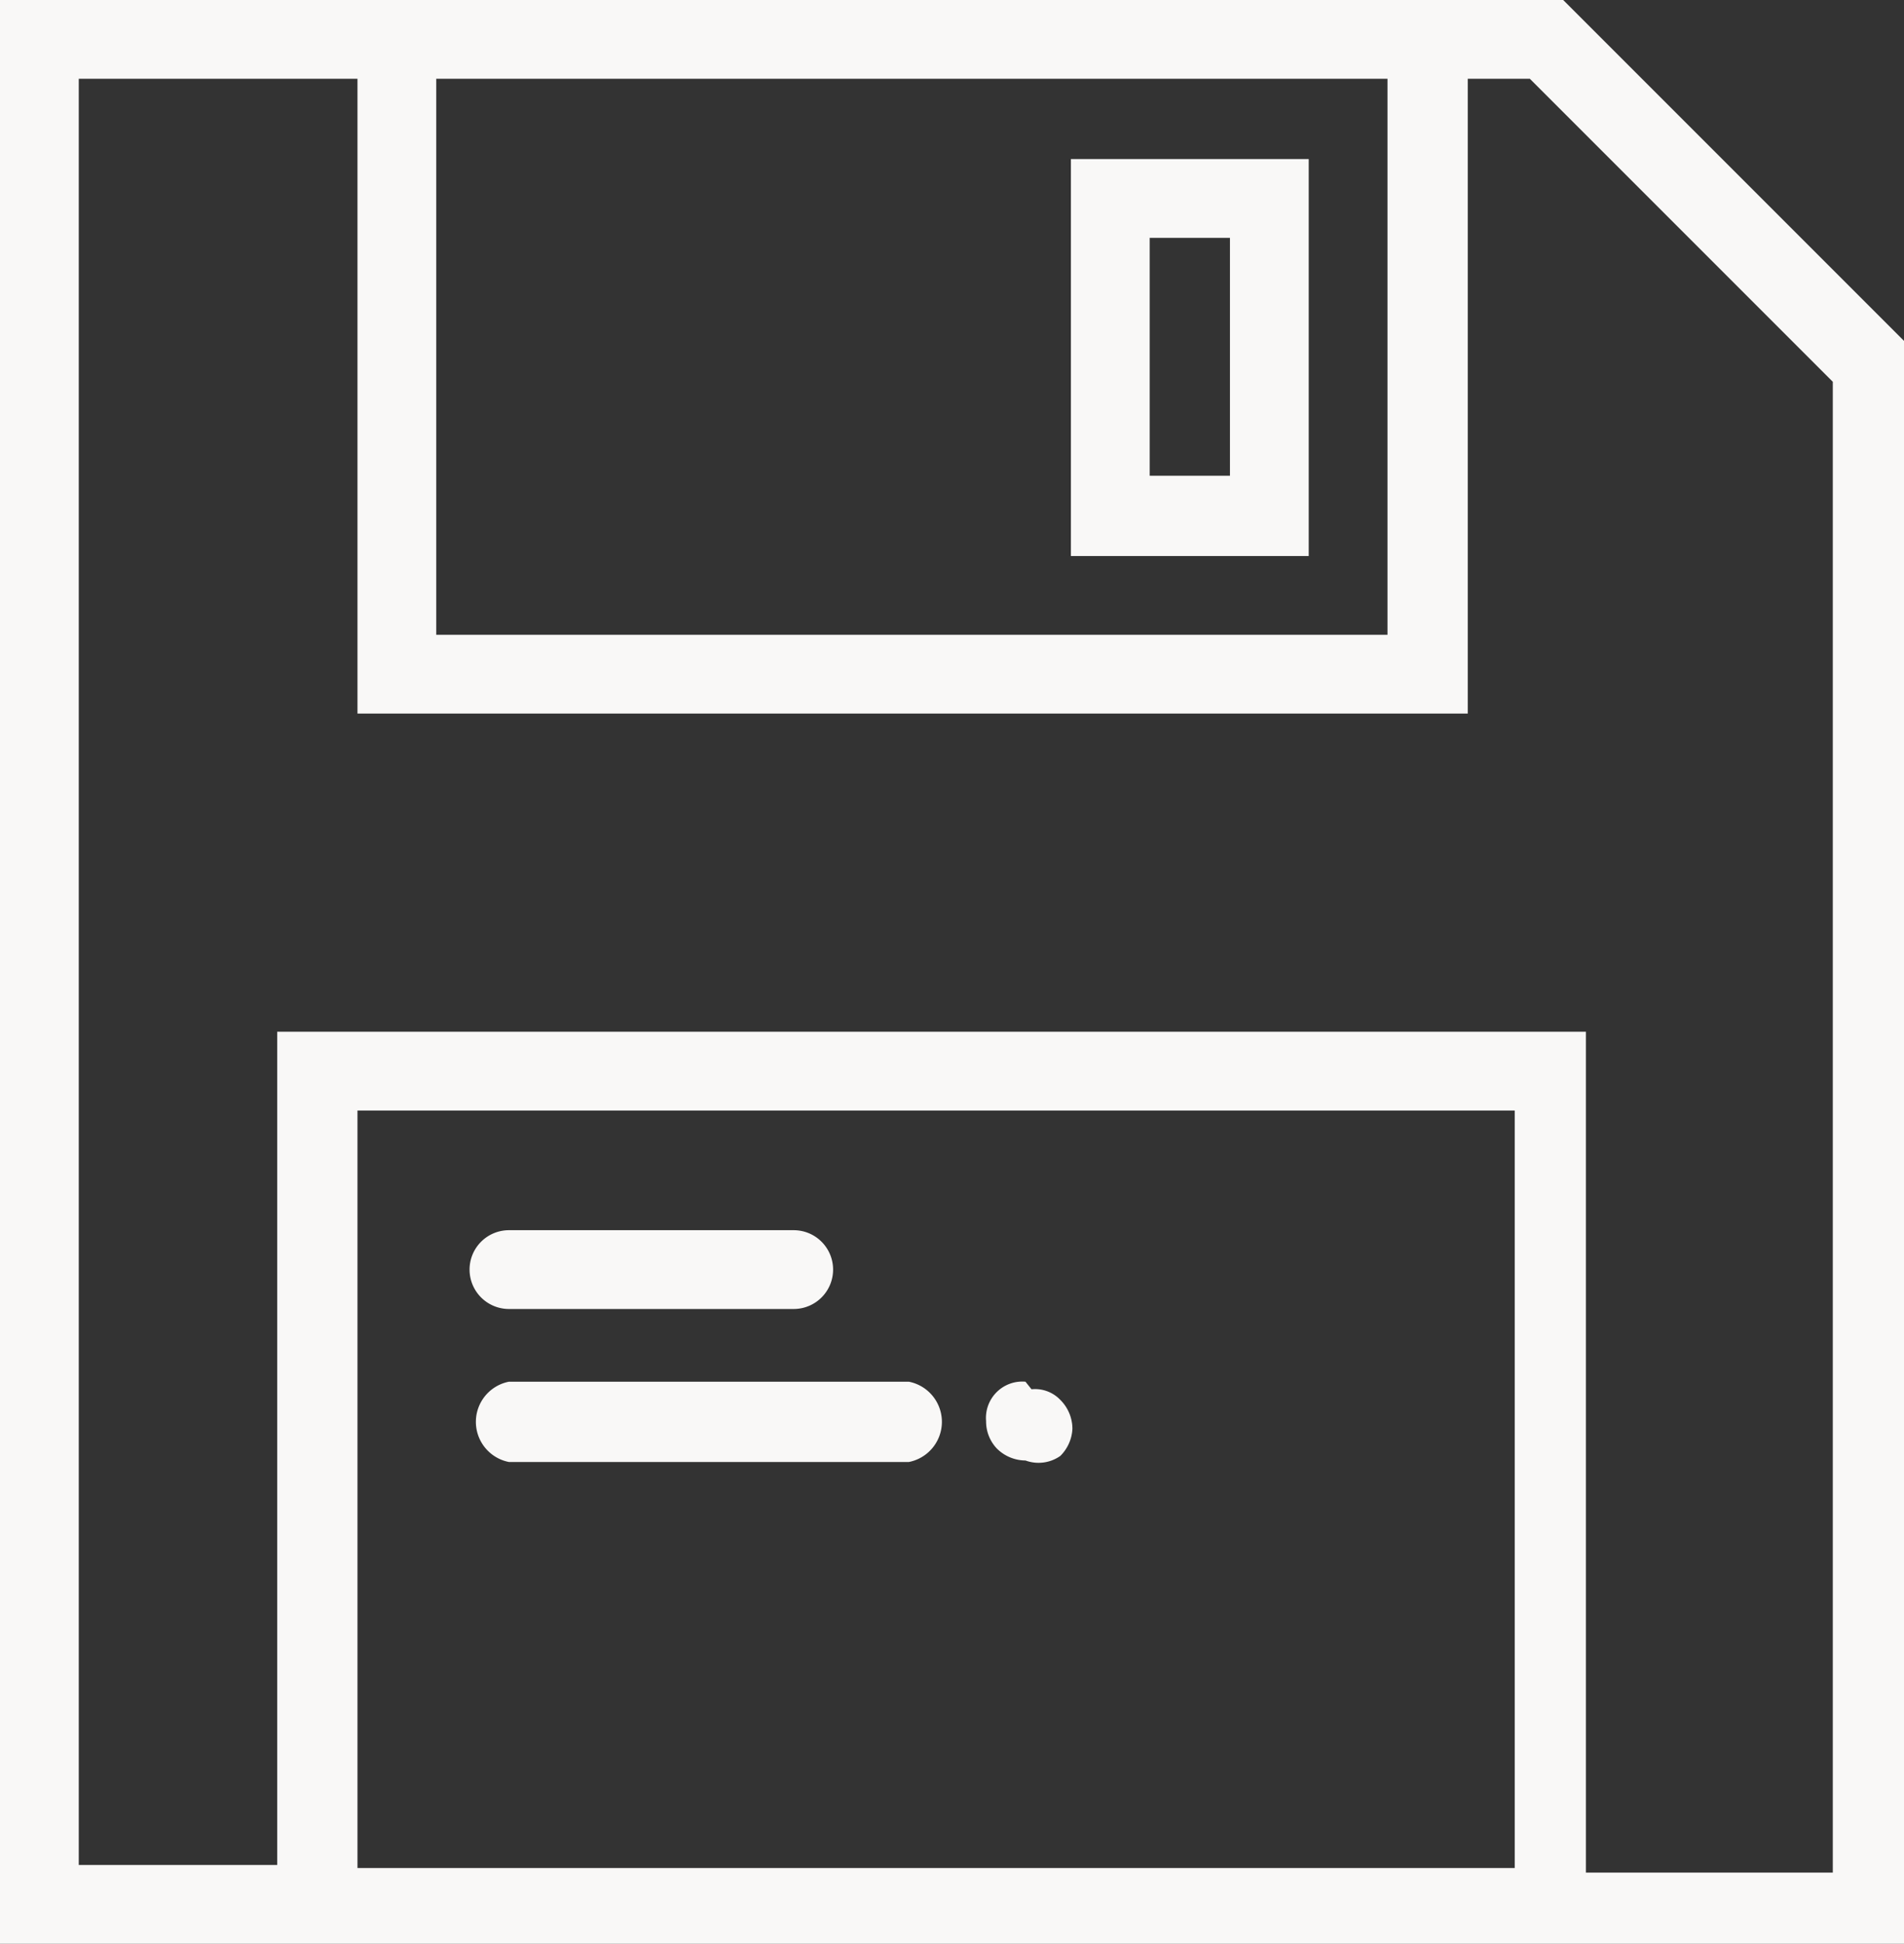 <svg xmlns="http://www.w3.org/2000/svg" width="12.57" height="12.83" viewBox="0 0 12.57 12.83"><rect x="0" y="0" width="12.57" height="12.83" fill="#333333" stroke="none"/><defs><style>.a{fill:#f9f8f7;}</style></defs><title>Kelloggs_Sprite</title><path class="a" d="M0,0V12.83H12.57V2.25L10.32,0H0ZM.52.52H2.36V4.71H9.69V.52h.41l2,2v9.84H10.47V6.81H1.83v5.5H.52Zm2.36,0H9.16V4.19H2.88Zm4.19.53V3.67H8.64V1.05Zm.52.52h.53V3.14H7.59ZM2.36,7.33H10v5H2.36Zm1,.79a.26.26,0,0,0-.26.26.26.26,0,0,0,.26.26H5.24a.26.26,0,0,0,.26-.26.26.26,0,0,0-.26-.26Zm0,1a.27.27,0,0,0,0,.53H6a.27.27,0,0,0,0-.53Zm3.41,0a.24.24,0,0,0-.26.26.26.26,0,0,0,.07.18.27.27,0,0,0,.19.08A.25.25,0,0,0,7,9.61a.27.27,0,0,0,.08-.18A.27.27,0,0,0,7,9.24.23.23,0,0,0,6.81,9.17Z"/></svg>